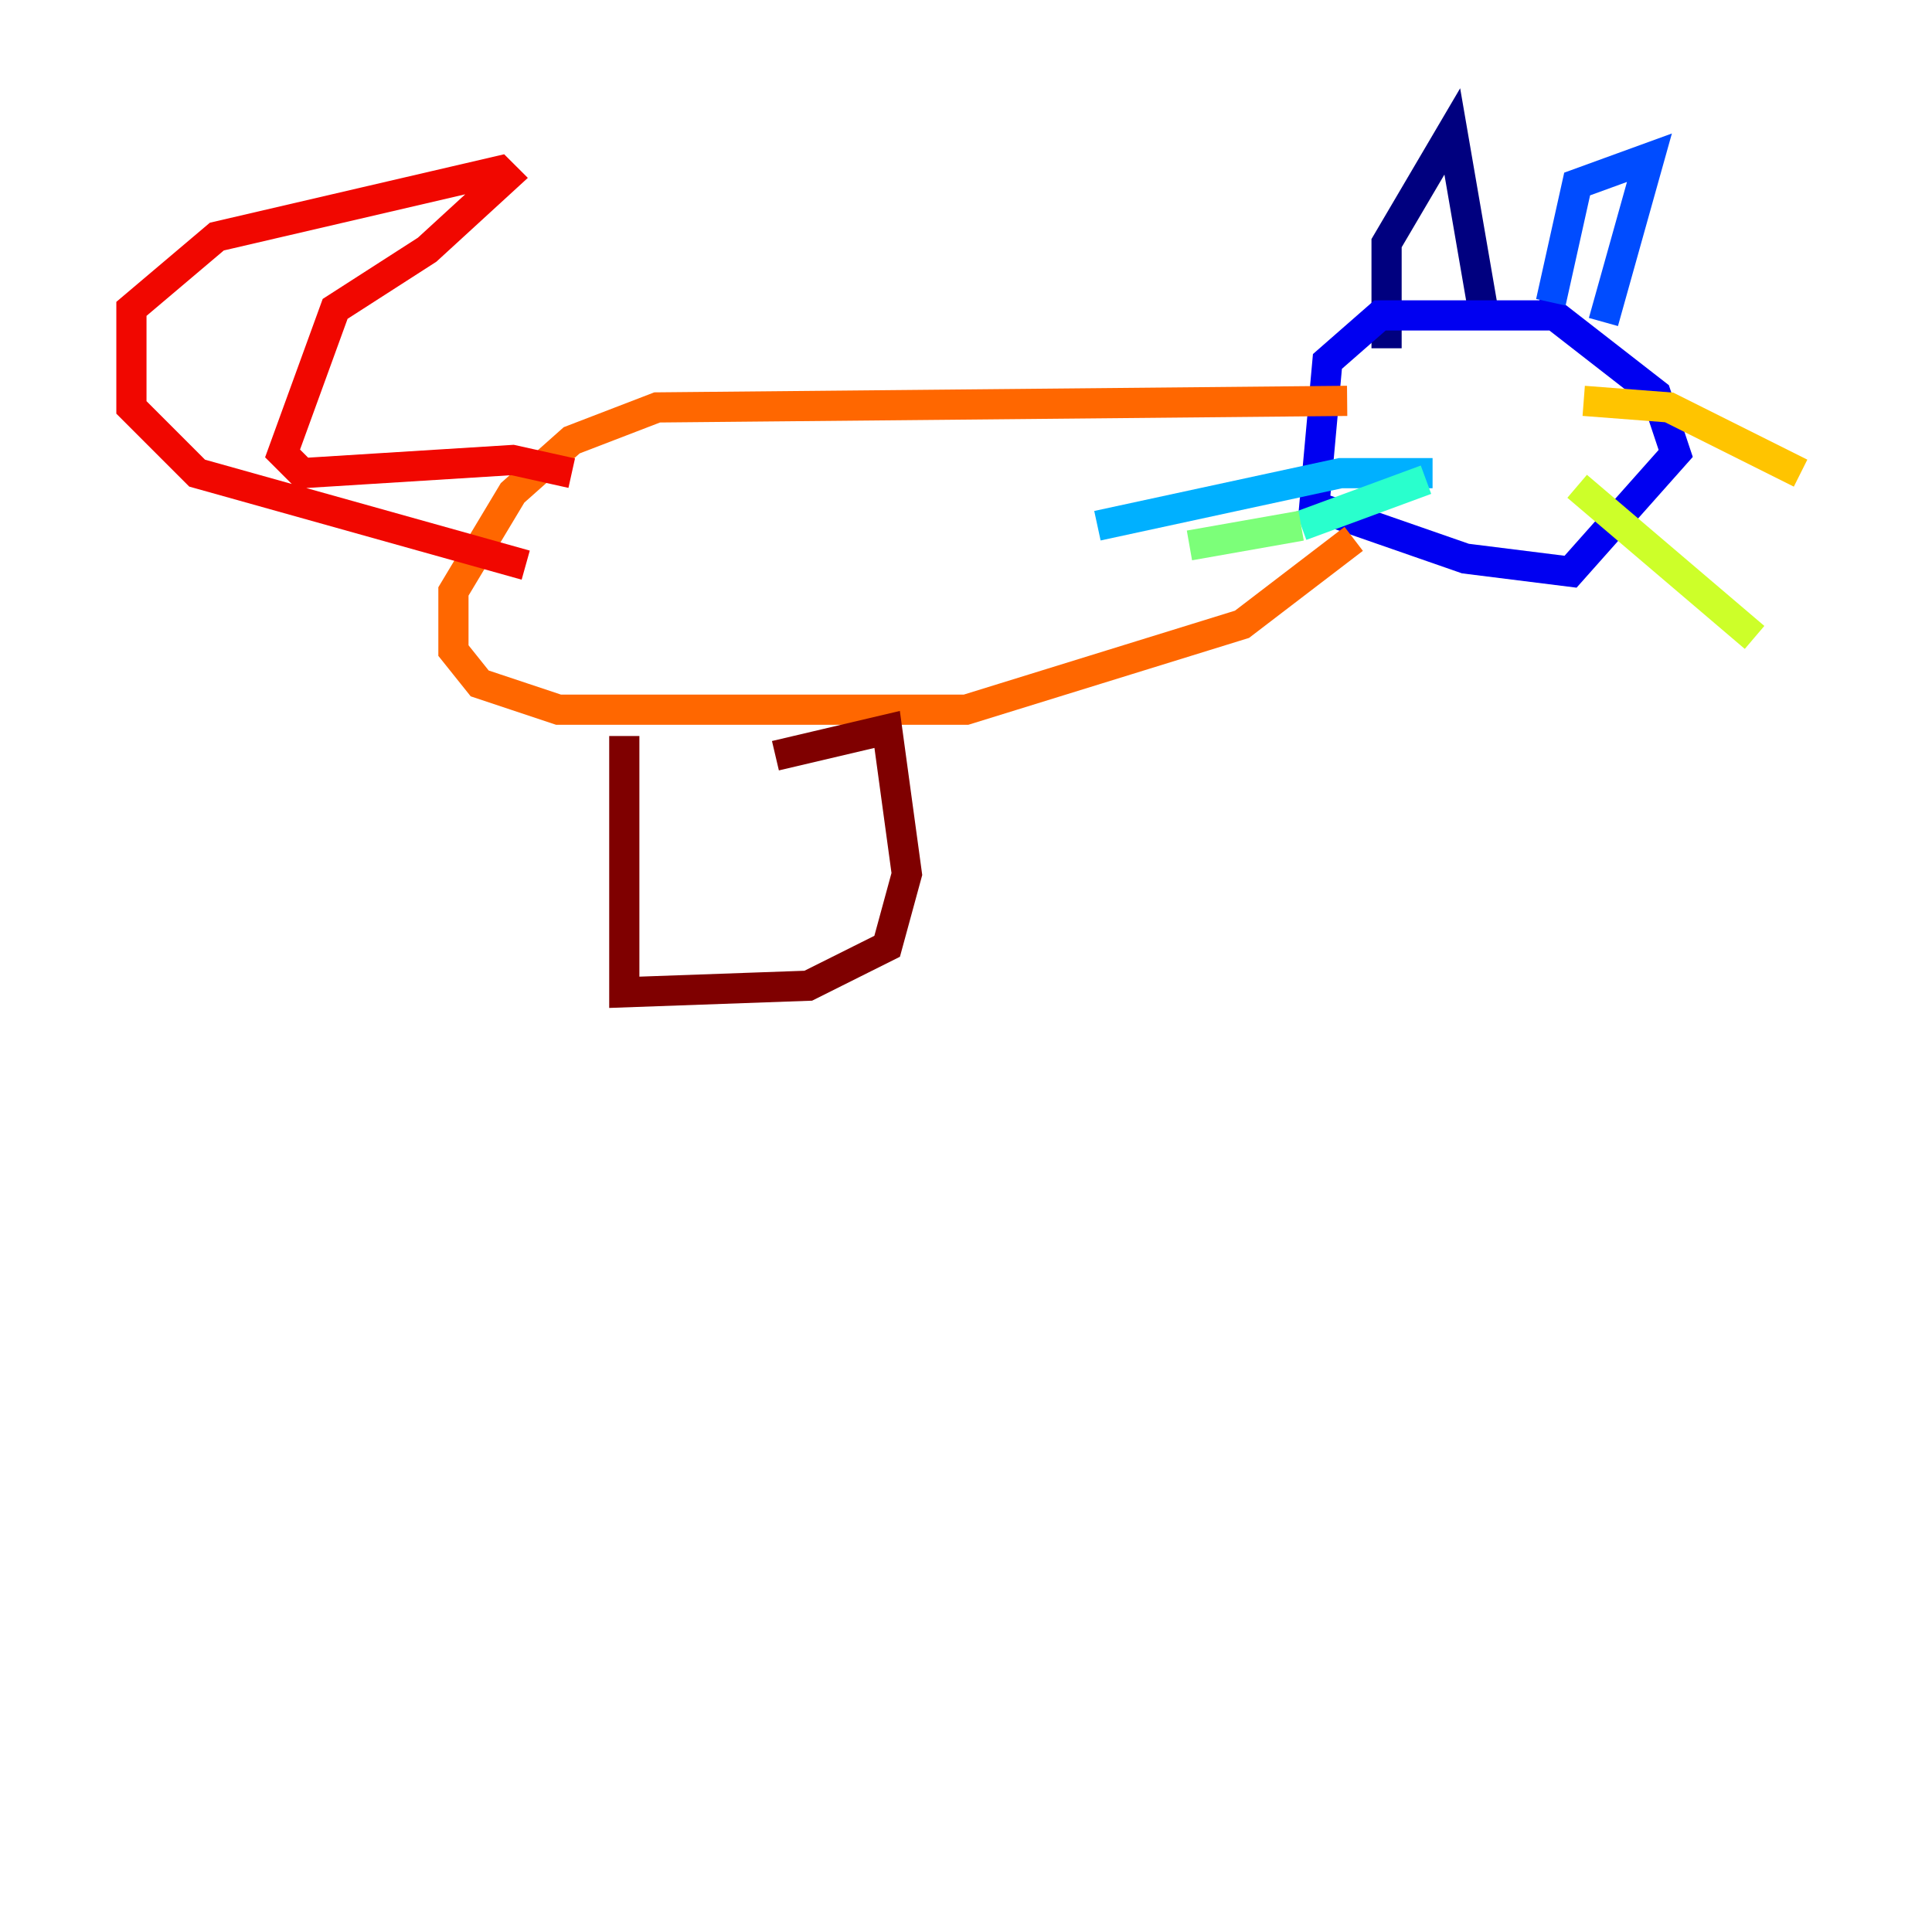 <?xml version="1.0" encoding="utf-8" ?>
<svg baseProfile="tiny" height="128" version="1.2" viewBox="0,0,128,128" width="128" xmlns="http://www.w3.org/2000/svg" xmlns:ev="http://www.w3.org/2001/xml-events" xmlns:xlink="http://www.w3.org/1999/xlink"><defs /><polyline fill="none" points="91.864,23.075 91.864,16.109 96.218,8.707 98.395,21.333" stroke="#00007f" stroke-width="2" /><polyline fill="none" points="103.619,20.898 91.429,20.898 87.946,23.946 87.075,33.524 97.088,37.007 104.054,37.878 111.02,30.041 109.714,26.122 101.878,20.027" stroke="#0000f1" stroke-width="2" /><polyline fill="none" points="102.748,20.027 104.49,12.191 109.279,10.449 106.231,21.333" stroke="#004cff" stroke-width="2" /><polyline fill="none" points="94.912,31.347 88.816,31.347 72.707,34.83" stroke="#00b0ff" stroke-width="2" /><polyline fill="none" points="94.476,31.782 86.204,34.83" stroke="#29ffcd" stroke-width="2" /><polyline fill="none" points="86.204,34.83 78.803,36.136" stroke="#7cff79" stroke-width="2" /><polyline fill="none" points="104.49,32.218 116.245,42.231" stroke="#cdff29" stroke-width="2" /><polyline fill="none" points="104.925,26.558 110.585,26.993 119.293,31.347" stroke="#ffc400" stroke-width="2" /><polyline fill="none" points="89.252,26.558 43.537,26.993 37.878,29.17 33.959,32.653 30.041,39.184 30.041,43.102 31.782,45.279 37.007,47.02 64.0,47.02 82.286,41.361 89.687,35.701" stroke="#ff6700" stroke-width="2" /><polyline fill="none" points="37.878,31.347 33.959,30.476 20.027,31.347 18.721,30.041 22.204,20.463 28.299,16.544 33.524,11.755 33.088,11.32 14.367,15.674 8.707,20.463 8.707,26.993 13.061,31.347 34.83,37.442" stroke="#f10700" stroke-width="2" /><polyline fill="none" points="41.361,48.762 41.361,65.742 53.551,65.306 58.776,62.694 60.082,57.905 58.776,48.327 51.374,50.068" stroke="#7f0000" stroke-width="2" /></svg>